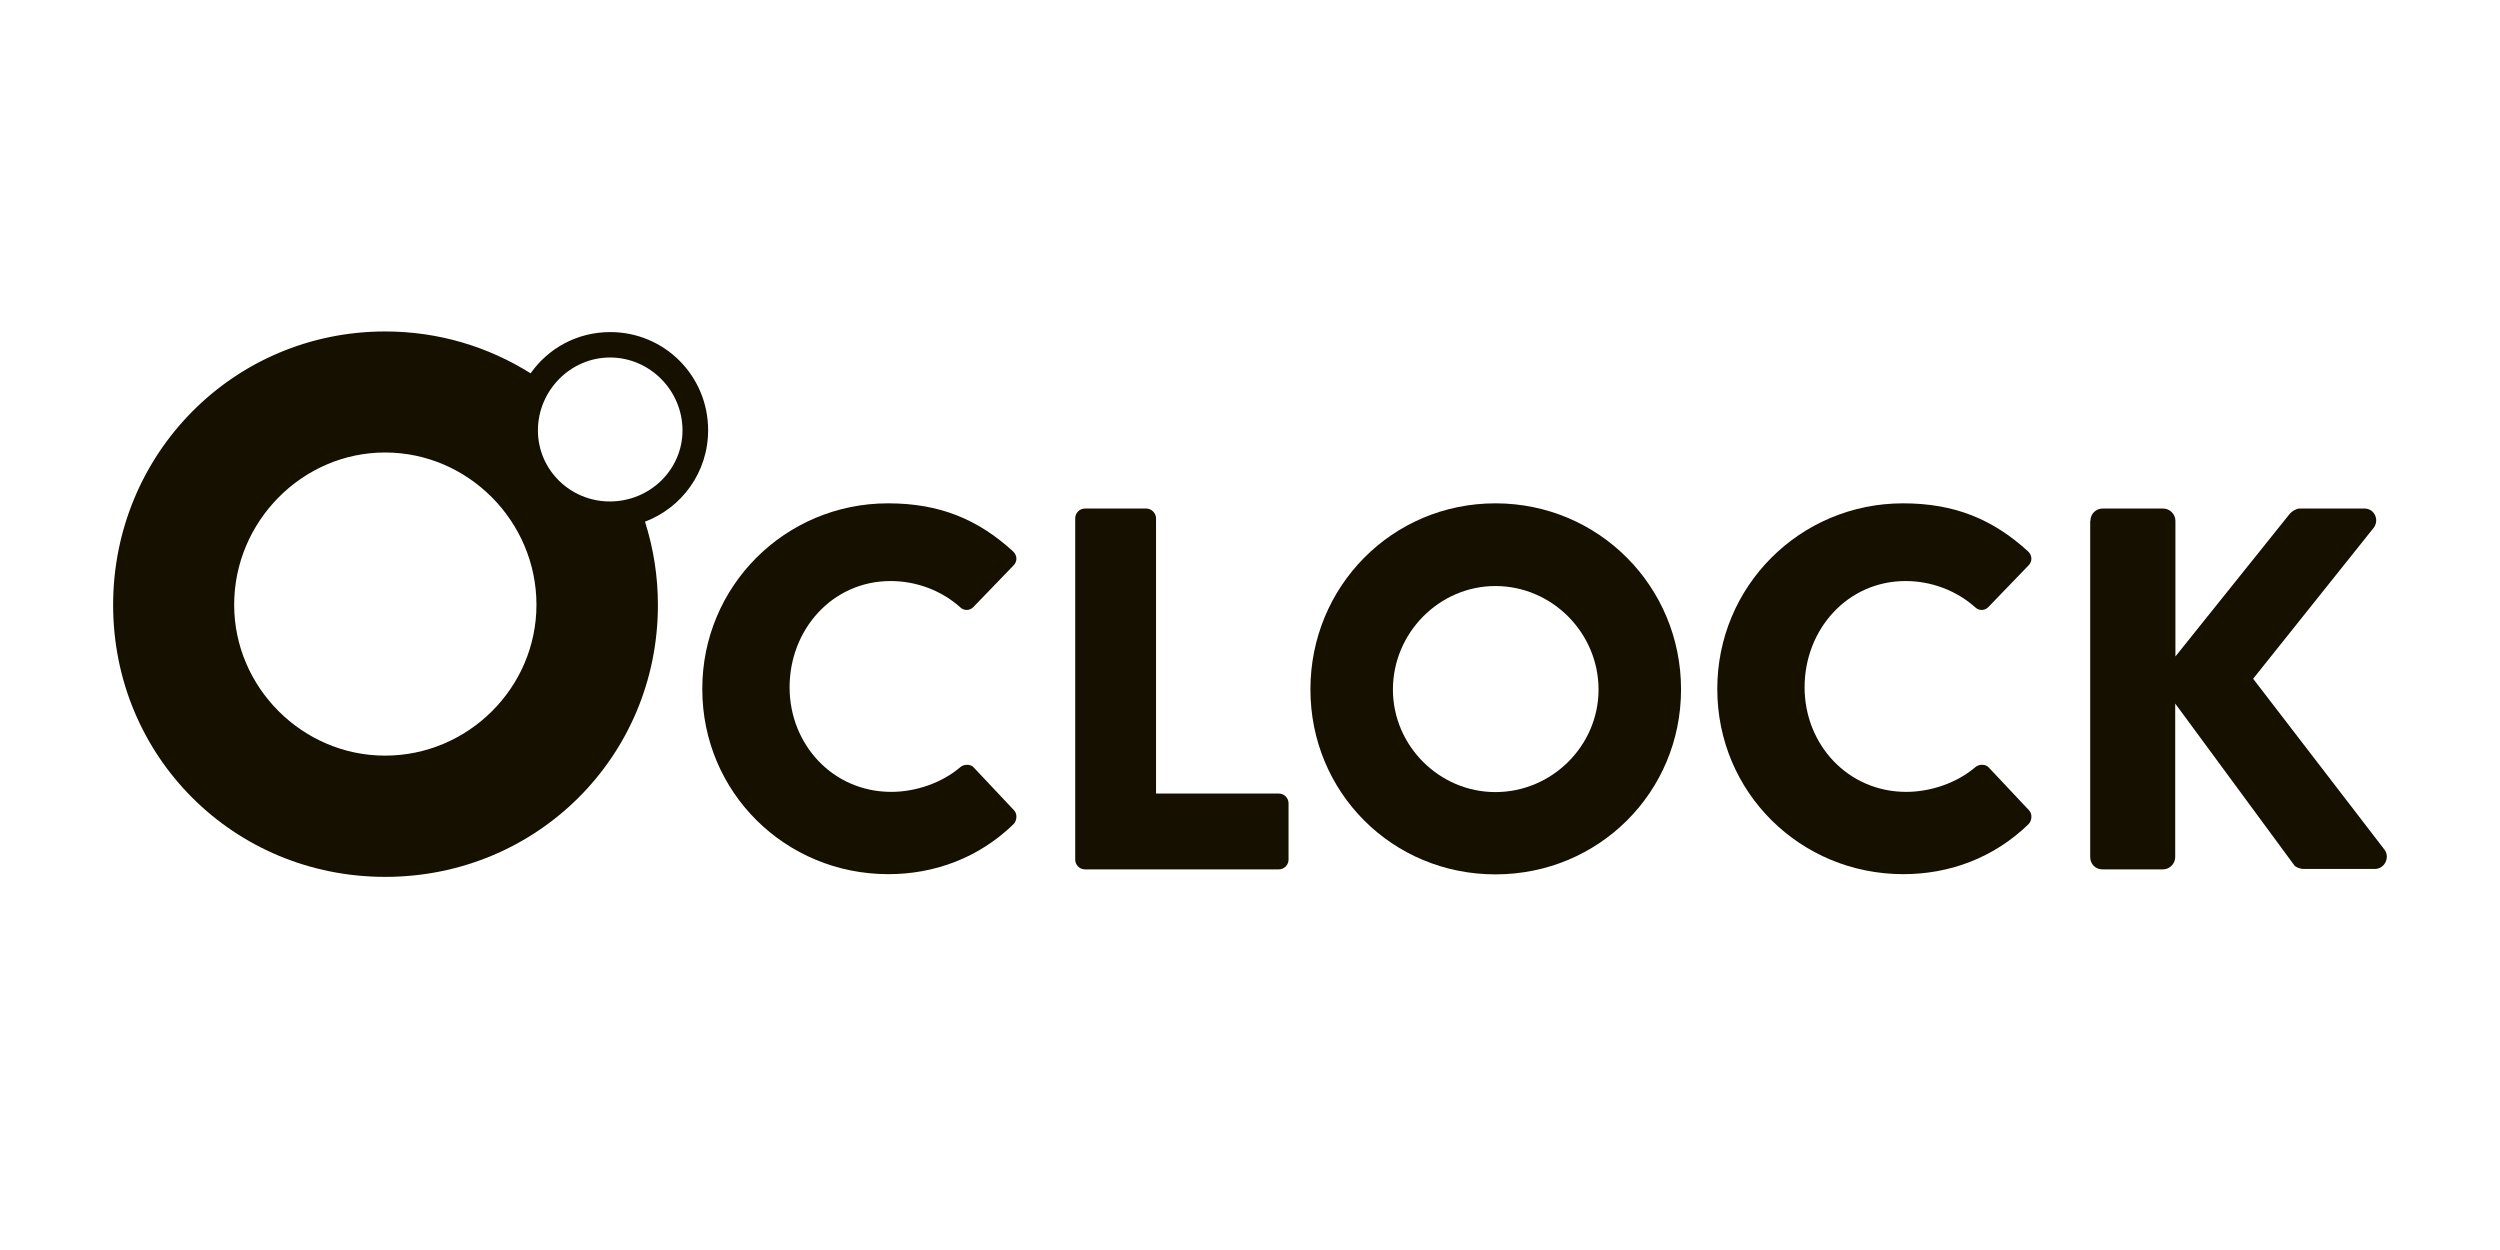 <?xml version="1.0" encoding="utf-8"?>
<!-- Generator: Adobe Illustrator 25.0.1, SVG Export Plug-In . SVG Version: 6.00 Build 0)  -->
<svg version="1.1" id="Calque_1" xmlns="http://www.w3.org/2000/svg" xmlns:xlink="http://www.w3.org/1999/xlink" x="0px" y="0px"
	 viewBox="0 0 1200 600" style="enable-background:new 0 0 1200 600;" xml:space="preserve">
<style type="text/css">
	.st0{fill:#151000;}
</style>
<g id="Calque_1_1_">
	<g>
		<path class="st0" d="M426.3,241.6c24.8,0,43.1,7.7,59.9,23c2.2,2,2.2,5,0.2,6.9l-19.3,20c-1.7,1.7-4.5,1.7-6.2,0
			c-9.1-8.2-21.3-12.6-33.4-12.6c-28,0-48.5,23.3-48.5,51c0,27.5,20.8,50.2,48.8,50.2c11.6,0,24.2-4.2,33.2-11.9
			c1.7-1.5,5-1.5,6.4,0.2l19.3,20.5c1.7,1.7,1.5,5-0.2,6.7c-16.8,16.3-38.1,24-60.1,24c-49.5,0-89.3-39.3-89.3-88.8
			C337,281.4,376.8,241.6,426.3,241.6z"/>
		<path class="st0" d="M516.1,248.8c0-2.5,2-4.7,4.7-4.7h29.4c2.5,0,4.7,2.2,4.7,4.7v132.1h58.9c2.7,0,4.7,2.2,4.7,4.7v27
			c0,2.5-2,4.7-4.7,4.7h-93c-2.7,0-4.7-2.2-4.7-4.7L516.1,248.8L516.1,248.8z"/>
		<path class="st0" d="M717.8,241.6c49.5,0,89.1,39.8,89.1,89.3s-39.6,88.8-89.1,88.8S629,380.4,629,330.9
			C629,281.4,668.3,241.6,717.8,241.6z M717.8,380.2c27.2,0,49.5-22.3,49.5-49.2c0-27.2-22.3-49.7-49.5-49.7
			c-27,0-49.2,22.5-49.2,49.7C668.6,357.9,690.8,380.2,717.8,380.2z"/>
		<path class="st0" d="M913.5,241.6c24.8,0,43.1,7.7,59.9,23c2.2,2,2.2,5,0.2,6.9l-19.3,20c-1.7,1.7-4.5,1.7-6.2,0
			c-9.2-8.2-21.3-12.6-33.4-12.6c-28,0-48.5,23.3-48.5,51c0,27.5,20.8,50.2,48.8,50.2c11.6,0,24.2-4.2,33.2-11.9
			c1.7-1.5,5-1.5,6.4,0.2l19.3,20.5c1.7,1.7,1.5,5-0.2,6.7c-16.8,16.3-38.1,24-60.1,24c-49.5,0-89.3-39.3-89.3-88.8
			C824.2,281.4,864,241.6,913.5,241.6z"/>
		<path class="st0" d="M1003.4,250c0-3.2,2.5-5.9,5.9-5.9h29c3.2,0,5.9,2.7,5.9,5.9v65.1l54.9-68.5c1-1.2,3.2-2.5,4.7-2.5h31.2
			c4.7,0,7.2,5.4,4.4,9.2l-57.9,72.5l63.1,82.1c2.7,3.7,0,9.2-4.7,9.2h-34.2c-1.7,0-4-1-4.4-1.7l-57.2-77.7v73.7
			c0,3.2-2.7,5.9-5.9,5.9h-29c-3.5,0-5.9-2.7-5.9-5.9V250L1003.4,250z"/>
		<path class="st0" d="M339.9,206.5c0-26.1-20.9-47.1-47-47.1c-15.9,0-29.8,7.8-38.2,19.8c-20.2-12.7-44.1-20.1-69.8-20.1
			c-72.7,0-130.6,58.6-130.6,131.3s57.8,130.5,130.6,130.5s130.9-57.8,130.9-130.5c0-14-2.2-27.4-6.2-40
			C327.3,243.7,339.9,226.7,339.9,206.5z M184.8,362.7c-39.6,0-72.4-32.7-72.4-72.4c0-40,32.7-73.1,72.4-73.1
			c40,0,72.7,33.1,72.7,73.1C257.5,330,224.8,362.7,184.8,362.7z M292.7,240.7c-19,0-34.5-15.2-34.5-34.1c0-19.1,15.6-35,34.6-35
			c19.1,0,34.8,15.8,34.8,35C327.6,225.5,311.9,240.7,292.7,240.7z"/>
	</g>
</g>
</svg>
